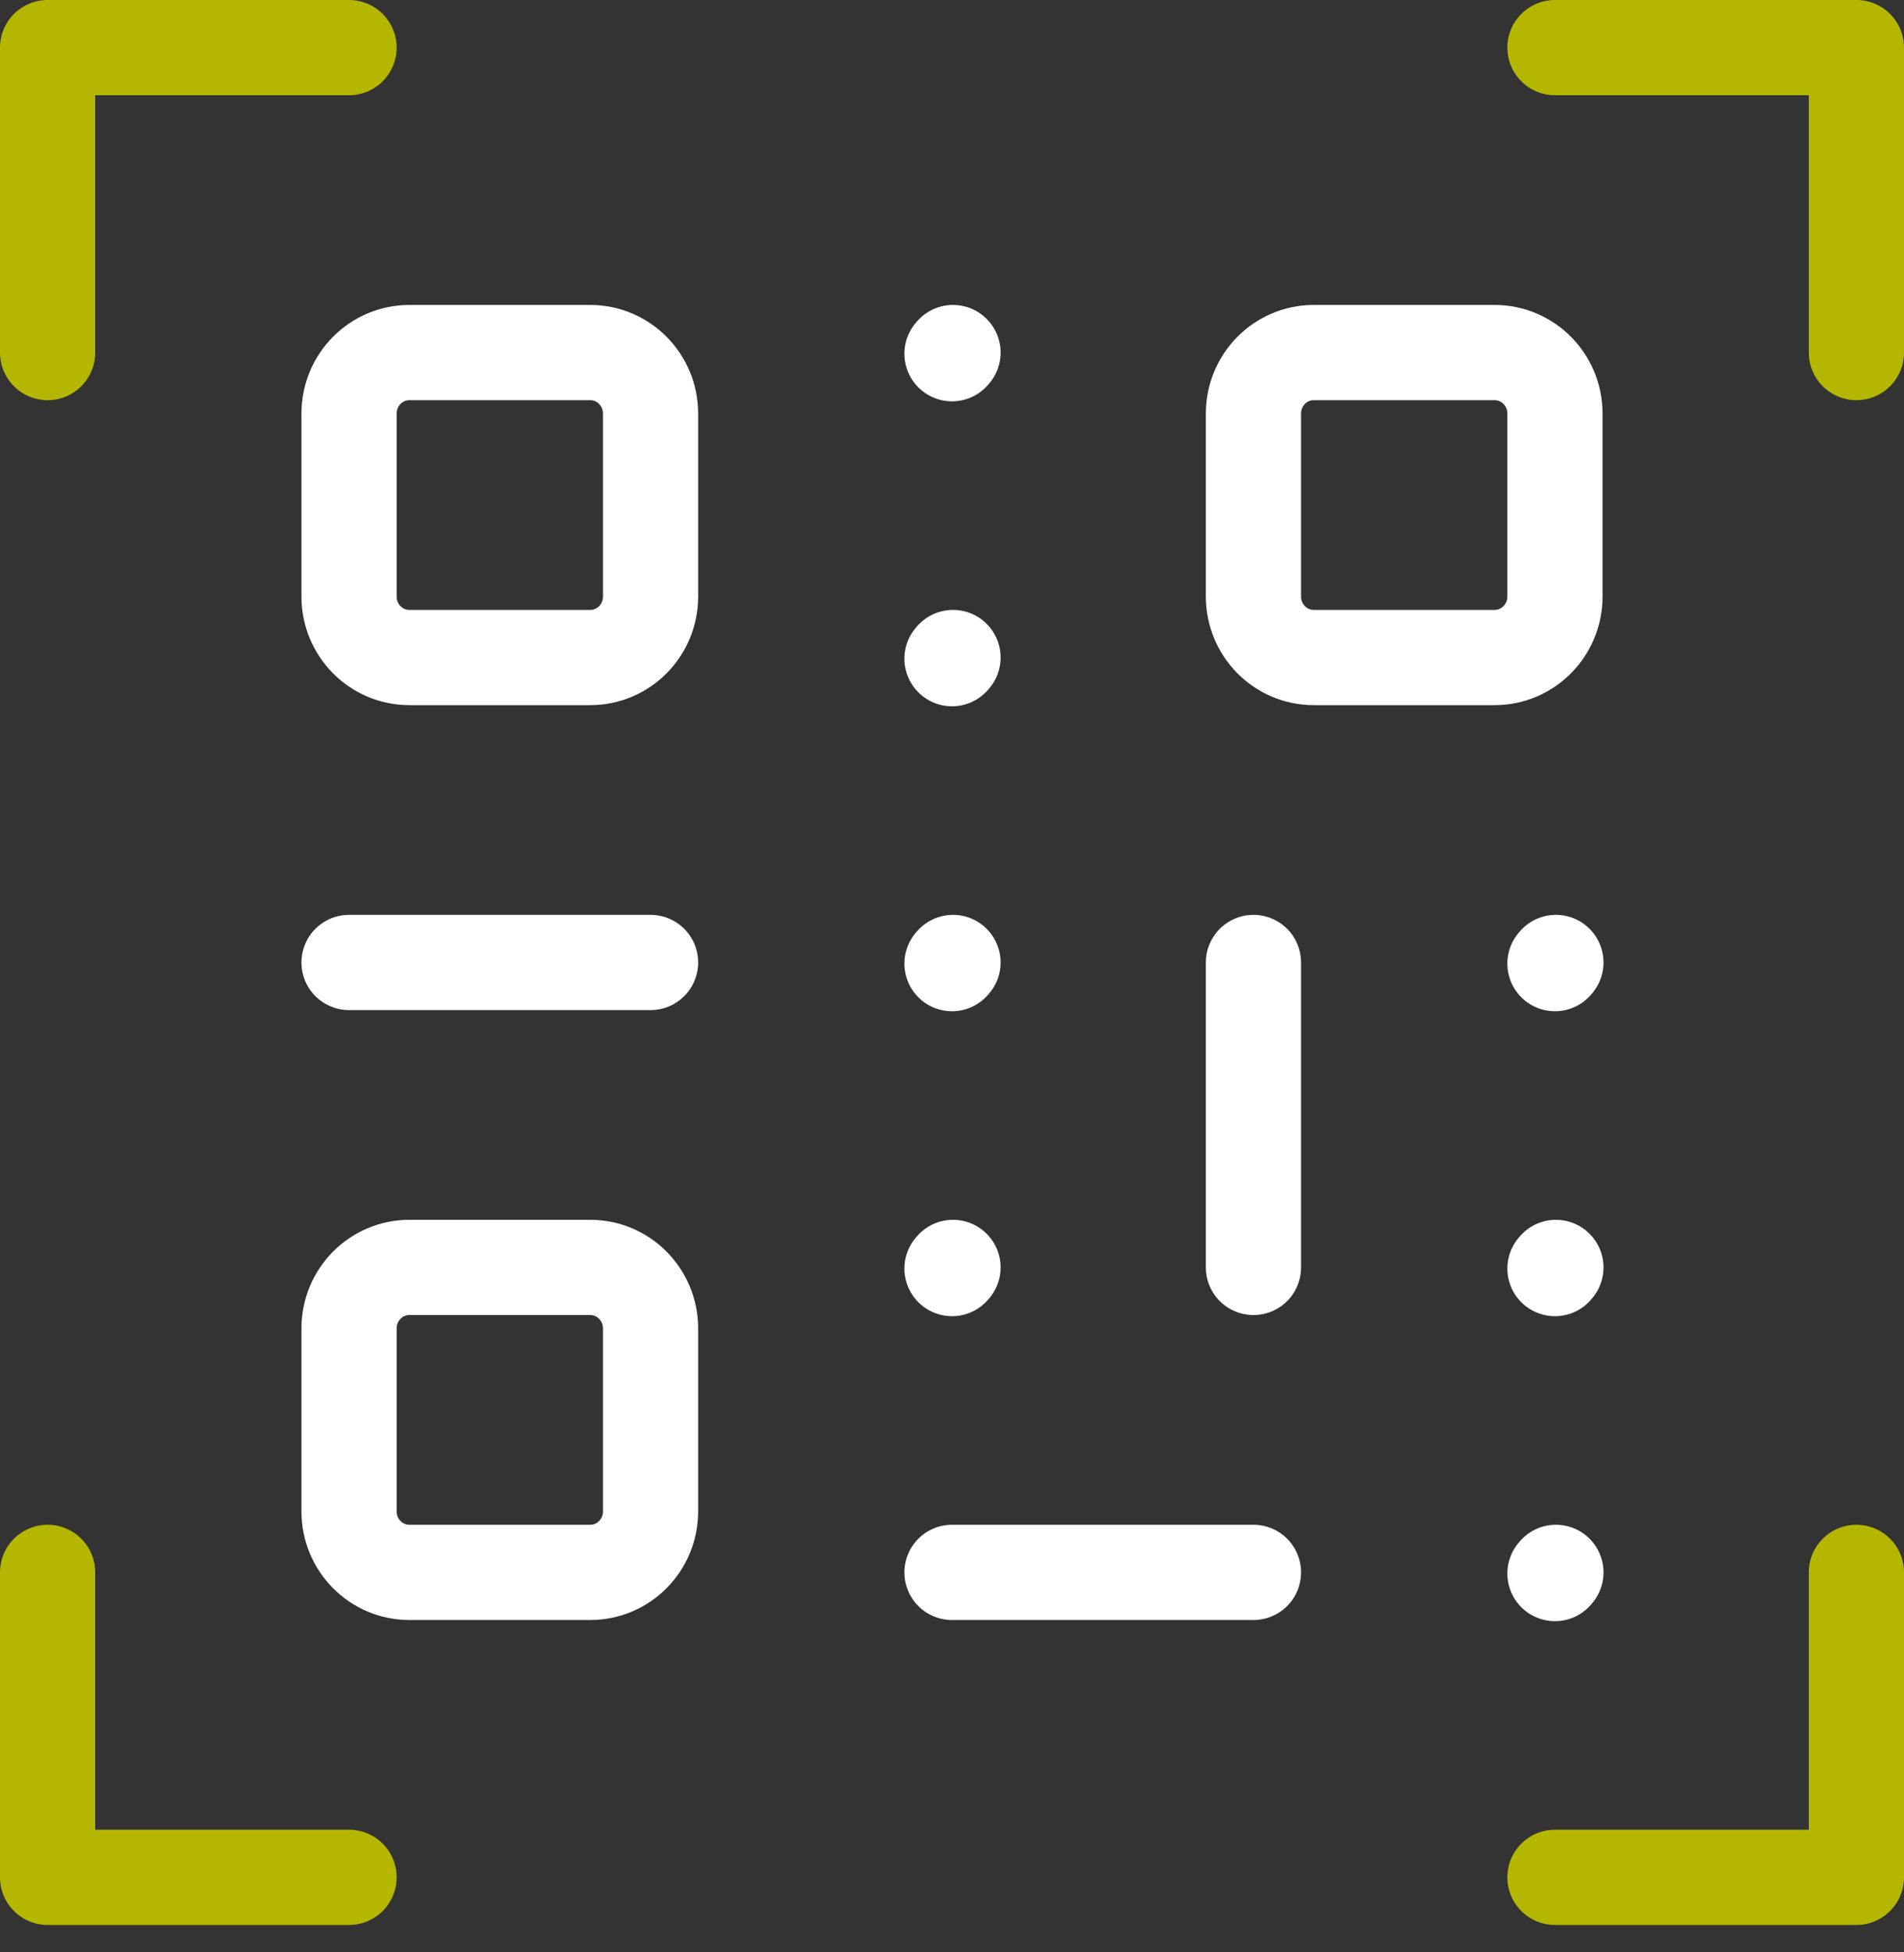 <svg width="40" height="41" viewBox="0 0 40 41" fill="none" xmlns="http://www.w3.org/2000/svg">
<rect x="0" y="0" width="40" height="41" fill="#333333" stroke="none"/>
<path d="M13.667 8.685V12.527C13.667 13.235 13.1 13.808 12.4 13.808H8.6C7.9 13.808 7.333 13.235 7.333 12.527V8.685C7.333 7.977 7.9 7.404 8.6 7.404H12.4C13.1 7.404 13.667 7.977 13.667 8.685Z" stroke="white" stroke-width="2" stroke-linecap="round" stroke-linejoin="round"/>
<path d="M7.333 20.212H13.667" stroke="white" stroke-width="2" stroke-linecap="round" stroke-linejoin="round"/>
<path d="M26.333 20.212V26.616" stroke="white" stroke-width="2" stroke-linecap="round" stroke-linejoin="round"/>
<path d="M20 33.02H26.333" stroke="white" stroke-width="2" stroke-linecap="round" stroke-linejoin="round"/>
<path d="M20 20.236L20.021 20.212" stroke="white" stroke-width="2" stroke-linecap="round" stroke-linejoin="round"/>
<path d="M32.667 20.236L32.687 20.212" stroke="white" stroke-width="2" stroke-linecap="round" stroke-linejoin="round"/>
<path d="M20 26.64L20.021 26.616" stroke="white" stroke-width="2" stroke-linecap="round" stroke-linejoin="round"/>
<path d="M32.667 26.64L32.687 26.616" stroke="white" stroke-width="2" stroke-linecap="round" stroke-linejoin="round"/>
<path d="M32.667 33.044L32.687 33.02" stroke="white" stroke-width="2" stroke-linecap="round" stroke-linejoin="round"/>
<path d="M20 13.832L20.021 13.808" stroke="white" stroke-width="2" stroke-linecap="round" stroke-linejoin="round"/>
<path d="M20 7.428L20.021 7.404" stroke="white" stroke-width="2" stroke-linecap="round" stroke-linejoin="round"/>
<path d="M13.667 27.897V31.739C13.667 32.447 13.1 33.02 12.4 33.02H8.6C7.9 33.02 7.333 32.447 7.333 31.739V27.897C7.333 27.189 7.9 26.616 8.6 26.616H12.4C13.1 26.616 13.667 27.189 13.667 27.897Z" stroke="white" stroke-width="2" stroke-linecap="round" stroke-linejoin="round"/>
<path d="M32.667 8.685V12.527C32.667 13.235 32.099 13.808 31.4 13.808H27.6C26.9 13.808 26.333 13.235 26.333 12.527V8.685C26.333 7.977 26.9 7.404 27.6 7.404H31.4C32.099 7.404 32.667 7.977 32.667 8.685Z" stroke="white" stroke-width="2" stroke-linecap="round" stroke-linejoin="round"/>
<path d="M32.667 1H39V7.404" stroke="#B5B600" stroke-width="2" stroke-linecap="round" stroke-linejoin="round"/>
<path d="M32.667 39.424H39V33.02" stroke="#B5B600" stroke-width="2" stroke-linecap="round" stroke-linejoin="round"/>
<path d="M7.333 1H1V7.404" stroke="#B5B600" stroke-width="2" stroke-linecap="round" stroke-linejoin="round"/>
<path d="M7.333 39.424H1V33.02" stroke="#B5B600" stroke-width="2" stroke-linecap="round" stroke-linejoin="round"/>
</svg>

